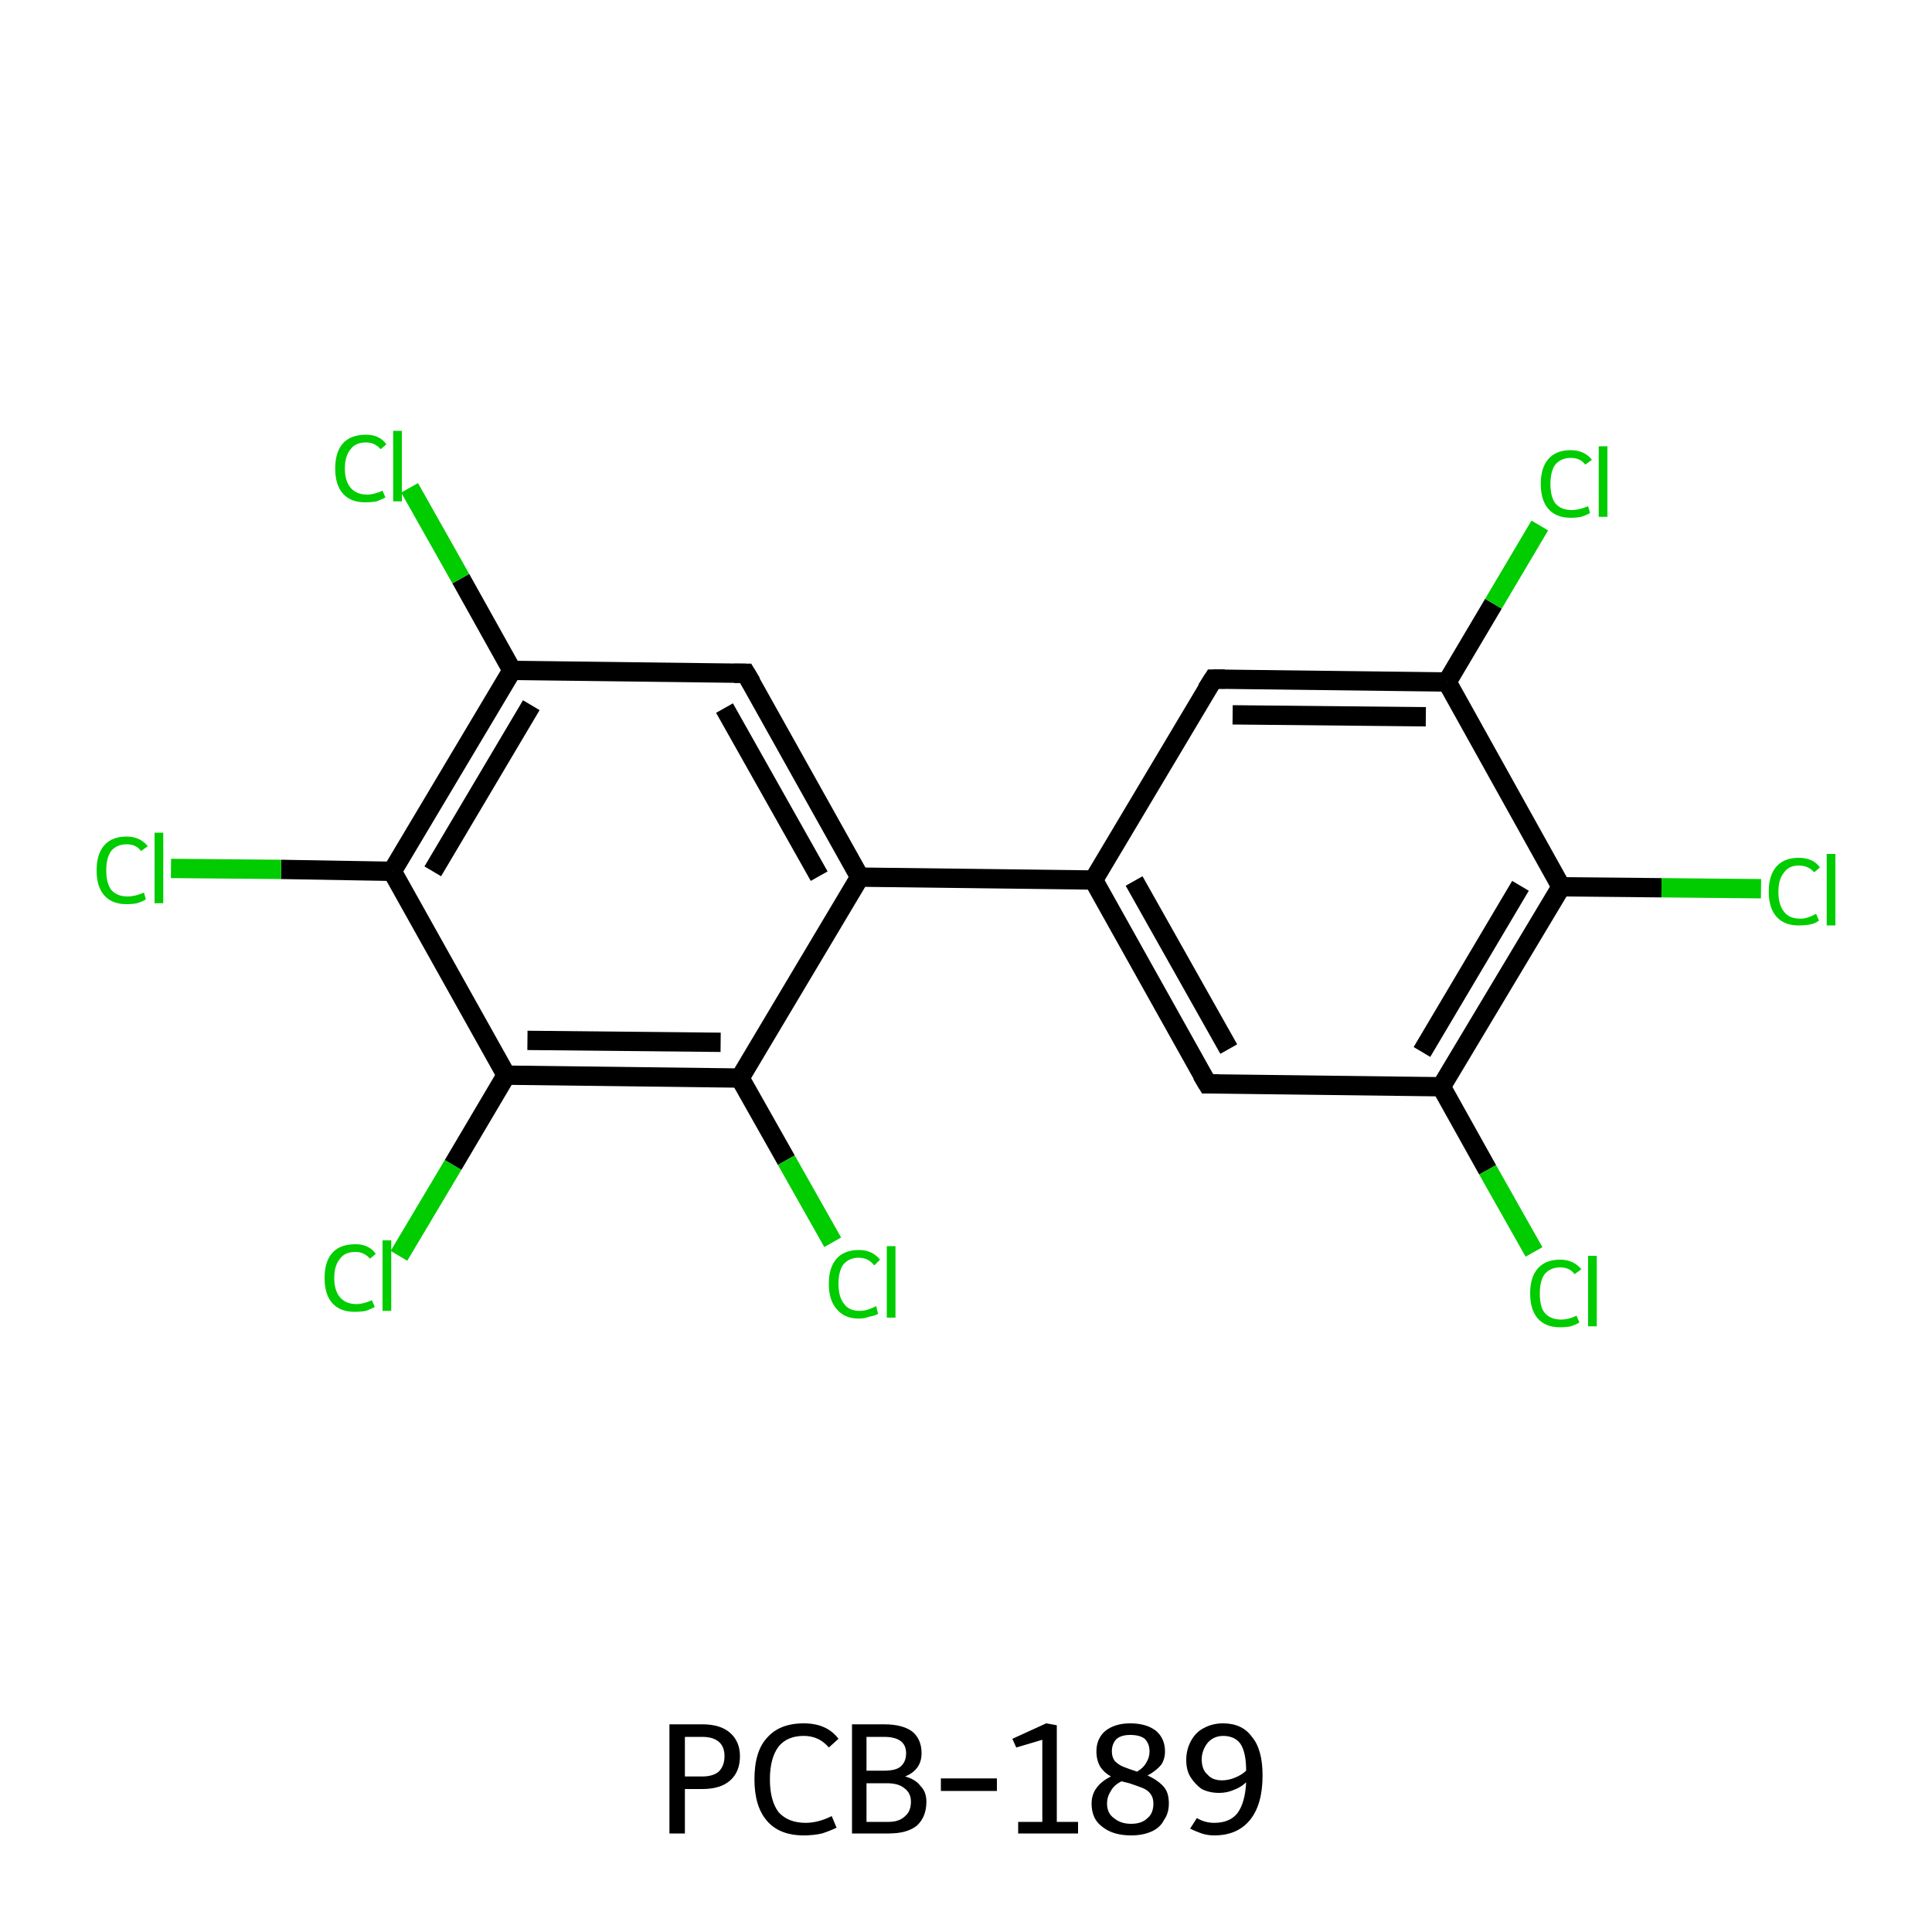 <?xml version='1.0' encoding='iso-8859-1'?>
<svg version='1.1' baseProfile='full'
              xmlns='http://www.w3.org/2000/svg'
                      xmlns:rdkit='http://www.rdkit.org/xml'
                      xmlns:xlink='http://www.w3.org/1999/xlink'
                  xml:space='preserve'
width='200px' height='200px' viewBox='0 0 200 200'>
<!-- END OF HEADER -->
<rect style='opacity:1.0;fill:#FFFFFF;stroke:none' width='200.0' height='200.0' x='0.0' y='0.0'> </rect>
<path class='bond-0 atom-0 atom-1' d='M 125.0,112.2 L 113.2,91.1' style='fill:none;fill-rule:evenodd;stroke:#000000;stroke-width:2.0px;stroke-linecap:butt;stroke-linejoin:miter;stroke-opacity:1' />
<path class='bond-0 atom-0 atom-1' d='M 127.2,108.6 L 117.4,91.2' style='fill:none;fill-rule:evenodd;stroke:#000000;stroke-width:2.0px;stroke-linecap:butt;stroke-linejoin:miter;stroke-opacity:1' />
<path class='bond-1 atom-1 atom-2' d='M 113.2,91.1 L 125.6,70.3' style='fill:none;fill-rule:evenodd;stroke:#000000;stroke-width:2.0px;stroke-linecap:butt;stroke-linejoin:miter;stroke-opacity:1' />
<path class='bond-2 atom-2 atom-3' d='M 125.6,70.3 L 149.8,70.6' style='fill:none;fill-rule:evenodd;stroke:#000000;stroke-width:2.0px;stroke-linecap:butt;stroke-linejoin:miter;stroke-opacity:1' />
<path class='bond-2 atom-2 atom-3' d='M 127.6,74.0 L 147.6,74.2' style='fill:none;fill-rule:evenodd;stroke:#000000;stroke-width:2.0px;stroke-linecap:butt;stroke-linejoin:miter;stroke-opacity:1' />
<path class='bond-3 atom-3 atom-4' d='M 149.8,70.6 L 161.6,91.8' style='fill:none;fill-rule:evenodd;stroke:#000000;stroke-width:2.0px;stroke-linecap:butt;stroke-linejoin:miter;stroke-opacity:1' />
<path class='bond-4 atom-4 atom-5' d='M 161.6,91.8 L 149.2,112.5' style='fill:none;fill-rule:evenodd;stroke:#000000;stroke-width:2.0px;stroke-linecap:butt;stroke-linejoin:miter;stroke-opacity:1' />
<path class='bond-4 atom-4 atom-5' d='M 157.4,91.7 L 147.2,108.9' style='fill:none;fill-rule:evenodd;stroke:#000000;stroke-width:2.0px;stroke-linecap:butt;stroke-linejoin:miter;stroke-opacity:1' />
<path class='bond-5 atom-5 atom-6' d='M 149.2,112.5 L 154.0,121.1' style='fill:none;fill-rule:evenodd;stroke:#000000;stroke-width:2.0px;stroke-linecap:butt;stroke-linejoin:miter;stroke-opacity:1' />
<path class='bond-5 atom-5 atom-6' d='M 154.0,121.1 L 158.8,129.6' style='fill:none;fill-rule:evenodd;stroke:#00CC00;stroke-width:2.0px;stroke-linecap:butt;stroke-linejoin:miter;stroke-opacity:1' />
<path class='bond-6 atom-4 atom-7' d='M 161.6,91.8 L 172.0,91.9' style='fill:none;fill-rule:evenodd;stroke:#000000;stroke-width:2.0px;stroke-linecap:butt;stroke-linejoin:miter;stroke-opacity:1' />
<path class='bond-6 atom-4 atom-7' d='M 172.0,91.9 L 182.3,92.0' style='fill:none;fill-rule:evenodd;stroke:#00CC00;stroke-width:2.0px;stroke-linecap:butt;stroke-linejoin:miter;stroke-opacity:1' />
<path class='bond-7 atom-3 atom-8' d='M 149.8,70.6 L 154.6,62.5' style='fill:none;fill-rule:evenodd;stroke:#000000;stroke-width:2.0px;stroke-linecap:butt;stroke-linejoin:miter;stroke-opacity:1' />
<path class='bond-7 atom-3 atom-8' d='M 154.6,62.5 L 159.4,54.4' style='fill:none;fill-rule:evenodd;stroke:#00CC00;stroke-width:2.0px;stroke-linecap:butt;stroke-linejoin:miter;stroke-opacity:1' />
<path class='bond-8 atom-1 atom-9' d='M 113.2,91.1 L 89.0,90.8' style='fill:none;fill-rule:evenodd;stroke:#000000;stroke-width:2.0px;stroke-linecap:butt;stroke-linejoin:miter;stroke-opacity:1' />
<path class='bond-9 atom-9 atom-10' d='M 89.0,90.8 L 77.2,69.7' style='fill:none;fill-rule:evenodd;stroke:#000000;stroke-width:2.0px;stroke-linecap:butt;stroke-linejoin:miter;stroke-opacity:1' />
<path class='bond-9 atom-9 atom-10' d='M 84.8,90.7 L 75.0,73.3' style='fill:none;fill-rule:evenodd;stroke:#000000;stroke-width:2.0px;stroke-linecap:butt;stroke-linejoin:miter;stroke-opacity:1' />
<path class='bond-10 atom-10 atom-11' d='M 77.2,69.7 L 53.0,69.4' style='fill:none;fill-rule:evenodd;stroke:#000000;stroke-width:2.0px;stroke-linecap:butt;stroke-linejoin:miter;stroke-opacity:1' />
<path class='bond-11 atom-11 atom-12' d='M 53.0,69.4 L 40.6,90.2' style='fill:none;fill-rule:evenodd;stroke:#000000;stroke-width:2.0px;stroke-linecap:butt;stroke-linejoin:miter;stroke-opacity:1' />
<path class='bond-11 atom-11 atom-12' d='M 55.0,73.0 L 44.8,90.2' style='fill:none;fill-rule:evenodd;stroke:#000000;stroke-width:2.0px;stroke-linecap:butt;stroke-linejoin:miter;stroke-opacity:1' />
<path class='bond-12 atom-12 atom-13' d='M 40.6,90.2 L 52.4,111.3' style='fill:none;fill-rule:evenodd;stroke:#000000;stroke-width:2.0px;stroke-linecap:butt;stroke-linejoin:miter;stroke-opacity:1' />
<path class='bond-13 atom-13 atom-14' d='M 52.4,111.3 L 76.6,111.6' style='fill:none;fill-rule:evenodd;stroke:#000000;stroke-width:2.0px;stroke-linecap:butt;stroke-linejoin:miter;stroke-opacity:1' />
<path class='bond-13 atom-13 atom-14' d='M 54.6,107.7 L 74.6,107.9' style='fill:none;fill-rule:evenodd;stroke:#000000;stroke-width:2.0px;stroke-linecap:butt;stroke-linejoin:miter;stroke-opacity:1' />
<path class='bond-14 atom-14 atom-15' d='M 76.6,111.6 L 81.4,120.1' style='fill:none;fill-rule:evenodd;stroke:#000000;stroke-width:2.0px;stroke-linecap:butt;stroke-linejoin:miter;stroke-opacity:1' />
<path class='bond-14 atom-14 atom-15' d='M 81.4,120.1 L 86.2,128.6' style='fill:none;fill-rule:evenodd;stroke:#00CC00;stroke-width:2.0px;stroke-linecap:butt;stroke-linejoin:miter;stroke-opacity:1' />
<path class='bond-15 atom-13 atom-16' d='M 52.4,111.3 L 46.9,120.6' style='fill:none;fill-rule:evenodd;stroke:#000000;stroke-width:2.0px;stroke-linecap:butt;stroke-linejoin:miter;stroke-opacity:1' />
<path class='bond-15 atom-13 atom-16' d='M 46.9,120.6 L 41.3,130.0' style='fill:none;fill-rule:evenodd;stroke:#00CC00;stroke-width:2.0px;stroke-linecap:butt;stroke-linejoin:miter;stroke-opacity:1' />
<path class='bond-16 atom-12 atom-17' d='M 40.6,90.2 L 29.1,90.0' style='fill:none;fill-rule:evenodd;stroke:#000000;stroke-width:2.0px;stroke-linecap:butt;stroke-linejoin:miter;stroke-opacity:1' />
<path class='bond-16 atom-12 atom-17' d='M 29.1,90.0 L 17.7,89.9' style='fill:none;fill-rule:evenodd;stroke:#00CC00;stroke-width:2.0px;stroke-linecap:butt;stroke-linejoin:miter;stroke-opacity:1' />
<path class='bond-17 atom-11 atom-18' d='M 53.0,69.4 L 47.7,59.9' style='fill:none;fill-rule:evenodd;stroke:#000000;stroke-width:2.0px;stroke-linecap:butt;stroke-linejoin:miter;stroke-opacity:1' />
<path class='bond-17 atom-11 atom-18' d='M 47.7,59.9 L 42.4,50.5' style='fill:none;fill-rule:evenodd;stroke:#00CC00;stroke-width:2.0px;stroke-linecap:butt;stroke-linejoin:miter;stroke-opacity:1' />
<path class='bond-18 atom-5 atom-0' d='M 149.2,112.5 L 125.0,112.2' style='fill:none;fill-rule:evenodd;stroke:#000000;stroke-width:2.0px;stroke-linecap:butt;stroke-linejoin:miter;stroke-opacity:1' />
<path class='bond-19 atom-14 atom-9' d='M 76.6,111.6 L 89.0,90.8' style='fill:none;fill-rule:evenodd;stroke:#000000;stroke-width:2.0px;stroke-linecap:butt;stroke-linejoin:miter;stroke-opacity:1' />
<path d='M 124.4,111.2 L 125.0,112.2 L 126.2,112.2' style='fill:none;stroke:#000000;stroke-width:2.0px;stroke-linecap:butt;stroke-linejoin:miter;stroke-opacity:1;' />
<path d='M 124.9,71.4 L 125.6,70.3 L 126.8,70.3' style='fill:none;stroke:#000000;stroke-width:2.0px;stroke-linecap:butt;stroke-linejoin:miter;stroke-opacity:1;' />
<path d='M 77.8,70.7 L 77.2,69.7 L 76.0,69.7' style='fill:none;stroke:#000000;stroke-width:2.0px;stroke-linecap:butt;stroke-linejoin:miter;stroke-opacity:1;' />
<path class='atom-6' d='M 158.4 133.9
Q 158.4 132.2, 159.2 131.3
Q 160.0 130.4, 161.5 130.4
Q 162.9 130.4, 163.7 131.4
L 163.0 131.9
Q 162.5 131.2, 161.5 131.2
Q 160.5 131.2, 159.9 131.9
Q 159.4 132.6, 159.4 133.9
Q 159.4 135.3, 159.9 135.9
Q 160.5 136.6, 161.6 136.6
Q 162.4 136.6, 163.2 136.2
L 163.5 136.9
Q 163.2 137.1, 162.6 137.3
Q 162.1 137.4, 161.5 137.4
Q 160.0 137.4, 159.2 136.5
Q 158.4 135.6, 158.4 133.9
' fill='#00CC00'/>
<path class='atom-6' d='M 164.4 130.0
L 165.3 130.0
L 165.3 137.3
L 164.4 137.3
L 164.4 130.0
' fill='#00CC00'/>
<path class='atom-7' d='M 183.1 92.3
Q 183.1 90.6, 183.9 89.7
Q 184.7 88.8, 186.2 88.8
Q 187.7 88.8, 188.4 89.8
L 187.8 90.3
Q 187.2 89.6, 186.2 89.6
Q 185.2 89.6, 184.7 90.3
Q 184.1 91.0, 184.1 92.3
Q 184.1 93.7, 184.7 94.4
Q 185.2 95.1, 186.4 95.1
Q 187.1 95.1, 188.0 94.6
L 188.3 95.3
Q 187.9 95.6, 187.4 95.7
Q 186.8 95.8, 186.2 95.8
Q 184.7 95.8, 183.9 94.9
Q 183.1 94.0, 183.1 92.3
' fill='#00CC00'/>
<path class='atom-7' d='M 189.1 88.4
L 190.0 88.4
L 190.0 95.8
L 189.1 95.8
L 189.1 88.4
' fill='#00CC00'/>
<path class='atom-8' d='M 159.5 50.1
Q 159.5 48.4, 160.3 47.5
Q 161.1 46.6, 162.6 46.6
Q 164.0 46.6, 164.8 47.6
L 164.1 48.1
Q 163.6 47.4, 162.6 47.4
Q 161.6 47.4, 161.0 48.1
Q 160.5 48.8, 160.5 50.1
Q 160.5 51.4, 161.0 52.1
Q 161.6 52.8, 162.7 52.8
Q 163.5 52.8, 164.4 52.4
L 164.6 53.1
Q 164.3 53.3, 163.7 53.5
Q 163.2 53.6, 162.6 53.6
Q 161.1 53.6, 160.3 52.7
Q 159.5 51.8, 159.5 50.1
' fill='#00CC00'/>
<path class='atom-8' d='M 165.5 46.2
L 166.4 46.2
L 166.4 53.5
L 165.5 53.5
L 165.5 46.2
' fill='#00CC00'/>
<path class='atom-15' d='M 85.8 132.9
Q 85.8 131.2, 86.6 130.3
Q 87.4 129.4, 88.9 129.4
Q 90.3 129.4, 91.1 130.4
L 90.5 131.0
Q 89.9 130.2, 88.9 130.2
Q 87.9 130.2, 87.3 130.9
Q 86.8 131.6, 86.8 132.9
Q 86.8 134.3, 87.4 135.0
Q 87.9 135.7, 89.0 135.7
Q 89.8 135.7, 90.7 135.2
L 90.9 136.0
Q 90.6 136.2, 90.0 136.3
Q 89.5 136.5, 88.9 136.5
Q 87.4 136.5, 86.6 135.5
Q 85.8 134.6, 85.8 132.9
' fill='#00CC00'/>
<path class='atom-15' d='M 91.8 129.0
L 92.7 129.0
L 92.7 136.4
L 91.8 136.4
L 91.8 129.0
' fill='#00CC00'/>
<path class='atom-16' d='M 33.6 132.3
Q 33.6 130.6, 34.4 129.7
Q 35.2 128.8, 36.8 128.8
Q 38.2 128.8, 38.9 129.8
L 38.3 130.3
Q 37.7 129.6, 36.8 129.6
Q 35.7 129.6, 35.2 130.3
Q 34.6 131.0, 34.6 132.3
Q 34.6 133.6, 35.2 134.3
Q 35.8 135.0, 36.9 135.0
Q 37.6 135.0, 38.5 134.6
L 38.8 135.3
Q 38.4 135.5, 37.9 135.7
Q 37.3 135.8, 36.7 135.8
Q 35.2 135.8, 34.4 134.9
Q 33.6 134.0, 33.6 132.3
' fill='#00CC00'/>
<path class='atom-16' d='M 39.6 128.4
L 40.5 128.4
L 40.5 135.7
L 39.6 135.7
L 39.6 128.4
' fill='#00CC00'/>
<path class='atom-17' d='M 10.0 90.1
Q 10.0 88.4, 10.8 87.5
Q 11.6 86.6, 13.1 86.6
Q 14.5 86.6, 15.3 87.6
L 14.6 88.1
Q 14.1 87.4, 13.1 87.4
Q 12.1 87.4, 11.5 88.1
Q 11.0 88.8, 11.0 90.1
Q 11.0 91.4, 11.5 92.1
Q 12.1 92.8, 13.2 92.8
Q 14.0 92.8, 14.9 92.4
L 15.1 93.1
Q 14.8 93.3, 14.2 93.5
Q 13.7 93.6, 13.1 93.6
Q 11.6 93.6, 10.8 92.7
Q 10.0 91.8, 10.0 90.1
' fill='#00CC00'/>
<path class='atom-17' d='M 16.0 86.2
L 16.9 86.2
L 16.9 93.5
L 16.0 93.5
L 16.0 86.2
' fill='#00CC00'/>
<path class='atom-18' d='M 34.7 48.5
Q 34.7 46.8, 35.5 45.9
Q 36.3 45.0, 37.9 45.0
Q 39.3 45.0, 40.0 46.0
L 39.4 46.5
Q 38.8 45.8, 37.9 45.8
Q 36.8 45.8, 36.3 46.5
Q 35.7 47.2, 35.7 48.5
Q 35.7 49.8, 36.3 50.5
Q 36.9 51.2, 38.0 51.2
Q 38.7 51.2, 39.6 50.8
L 39.9 51.5
Q 39.5 51.7, 39.0 51.9
Q 38.4 52.0, 37.8 52.0
Q 36.3 52.0, 35.5 51.1
Q 34.7 50.2, 34.7 48.5
' fill='#00CC00'/>
<path class='atom-18' d='M 40.7 44.6
L 41.6 44.6
L 41.6 51.9
L 40.7 51.9
L 40.7 44.6
' fill='#00CC00'/>
<path class='legend' d='M 72.7 178.5
Q 74.6 178.5, 75.6 179.4
Q 76.6 180.3, 76.6 181.8
Q 76.6 183.4, 75.6 184.3
Q 74.6 185.2, 72.7 185.2
L 70.9 185.2
L 70.9 189.8
L 69.3 189.8
L 69.3 178.5
L 72.7 178.5
M 72.7 183.9
Q 73.8 183.9, 74.4 183.4
Q 75.0 182.8, 75.0 181.8
Q 75.0 180.8, 74.4 180.3
Q 73.8 179.8, 72.7 179.8
L 70.9 179.8
L 70.9 183.9
L 72.7 183.9
' fill='#000000'/>
<path class='legend' d='M 78.1 184.2
Q 78.1 181.3, 79.4 179.9
Q 80.7 178.4, 83.2 178.4
Q 85.6 178.4, 86.8 180.0
L 85.8 180.9
Q 84.8 179.7, 83.2 179.7
Q 81.5 179.7, 80.6 180.8
Q 79.7 182.0, 79.7 184.2
Q 79.7 186.4, 80.6 187.6
Q 81.6 188.7, 83.4 188.7
Q 84.7 188.7, 86.1 188.0
L 86.6 189.2
Q 86.0 189.5, 85.1 189.8
Q 84.2 190.0, 83.2 190.0
Q 80.7 190.0, 79.4 188.5
Q 78.1 187.0, 78.1 184.2
' fill='#000000'/>
<path class='legend' d='M 93.7 183.9
Q 94.8 184.2, 95.3 184.9
Q 95.9 185.5, 95.9 186.5
Q 95.9 188.1, 94.9 189.0
Q 93.9 189.8, 92.0 189.8
L 88.2 189.8
L 88.2 178.5
L 91.5 178.5
Q 93.5 178.5, 94.5 179.3
Q 95.4 180.1, 95.4 181.5
Q 95.4 183.2, 93.7 183.9
M 89.7 179.8
L 89.7 183.3
L 91.5 183.3
Q 92.7 183.3, 93.2 182.9
Q 93.8 182.4, 93.8 181.5
Q 93.8 179.8, 91.5 179.8
L 89.7 179.8
M 92.0 188.6
Q 93.1 188.6, 93.7 188.0
Q 94.3 187.5, 94.3 186.5
Q 94.3 185.6, 93.6 185.1
Q 93.0 184.6, 91.8 184.6
L 89.7 184.6
L 89.7 188.6
L 92.0 188.6
' fill='#000000'/>
<path class='legend' d='M 97.4 184.1
L 103.2 184.1
L 103.2 185.4
L 97.4 185.4
L 97.4 184.1
' fill='#000000'/>
<path class='legend' d='M 105.4 188.6
L 107.9 188.6
L 107.9 180.1
L 105.2 180.9
L 104.8 180.0
L 108.3 178.4
L 109.4 178.6
L 109.4 188.6
L 111.6 188.6
L 111.6 189.8
L 105.4 189.8
L 105.4 188.6
' fill='#000000'/>
<path class='legend' d='M 118.8 183.8
Q 119.9 184.3, 120.5 185.0
Q 121.0 185.6, 121.0 186.7
Q 121.0 187.7, 120.5 188.4
Q 120.1 189.2, 119.2 189.6
Q 118.3 190.0, 117.1 190.0
Q 115.2 190.0, 114.1 189.1
Q 113.0 188.3, 113.0 186.7
Q 113.0 185.8, 113.5 185.1
Q 114.0 184.4, 115.0 183.9
Q 114.3 183.5, 113.9 182.9
Q 113.5 182.2, 113.5 181.3
Q 113.5 180.0, 114.4 179.2
Q 115.4 178.4, 117.0 178.4
Q 118.7 178.4, 119.7 179.2
Q 120.6 180.0, 120.6 181.3
Q 120.6 182.1, 120.2 182.7
Q 119.7 183.3, 118.8 183.8
M 117.0 179.6
Q 116.1 179.6, 115.6 180.0
Q 115.1 180.5, 115.1 181.3
Q 115.1 181.9, 115.4 182.3
Q 115.8 182.7, 116.3 182.9
Q 116.8 183.1, 117.7 183.4
Q 118.4 183.0, 118.7 182.4
Q 119.0 181.9, 119.0 181.3
Q 119.0 180.5, 118.5 180.0
Q 118.0 179.6, 117.0 179.6
M 117.1 188.8
Q 118.2 188.8, 118.8 188.2
Q 119.4 187.7, 119.4 186.7
Q 119.4 186.1, 119.1 185.7
Q 118.8 185.3, 118.3 185.1
Q 117.8 184.9, 116.9 184.6
L 116.1 184.4
Q 115.3 184.8, 115.0 185.4
Q 114.6 186.0, 114.6 186.7
Q 114.6 187.7, 115.3 188.2
Q 116.0 188.8, 117.1 188.8
' fill='#000000'/>
<path class='legend' d='M 126.6 178.4
Q 128.6 178.4, 129.6 179.8
Q 130.7 181.1, 130.7 183.8
Q 130.7 186.8, 129.4 188.4
Q 128.1 190.0, 125.7 190.0
Q 125.0 190.0, 124.4 189.8
Q 123.8 189.6, 123.2 189.3
L 123.9 188.2
Q 124.7 188.7, 125.7 188.7
Q 127.3 188.7, 128.1 187.7
Q 128.9 186.6, 129.0 184.5
Q 128.5 185.0, 127.7 185.3
Q 127.0 185.6, 126.2 185.6
Q 125.2 185.6, 124.4 185.2
Q 123.7 184.7, 123.2 183.9
Q 122.8 183.2, 122.8 182.2
Q 122.8 181.1, 123.3 180.2
Q 123.8 179.3, 124.6 178.9
Q 125.5 178.4, 126.6 178.4
M 124.4 182.1
Q 124.4 183.2, 125.0 183.7
Q 125.5 184.3, 126.5 184.3
Q 127.2 184.3, 127.9 184.0
Q 128.6 183.7, 129.0 183.3
Q 129.0 181.4, 128.4 180.5
Q 127.8 179.7, 126.6 179.7
Q 126.0 179.7, 125.5 180.0
Q 125.0 180.3, 124.7 180.9
Q 124.4 181.5, 124.4 182.1
' fill='#000000'/>
</svg>
